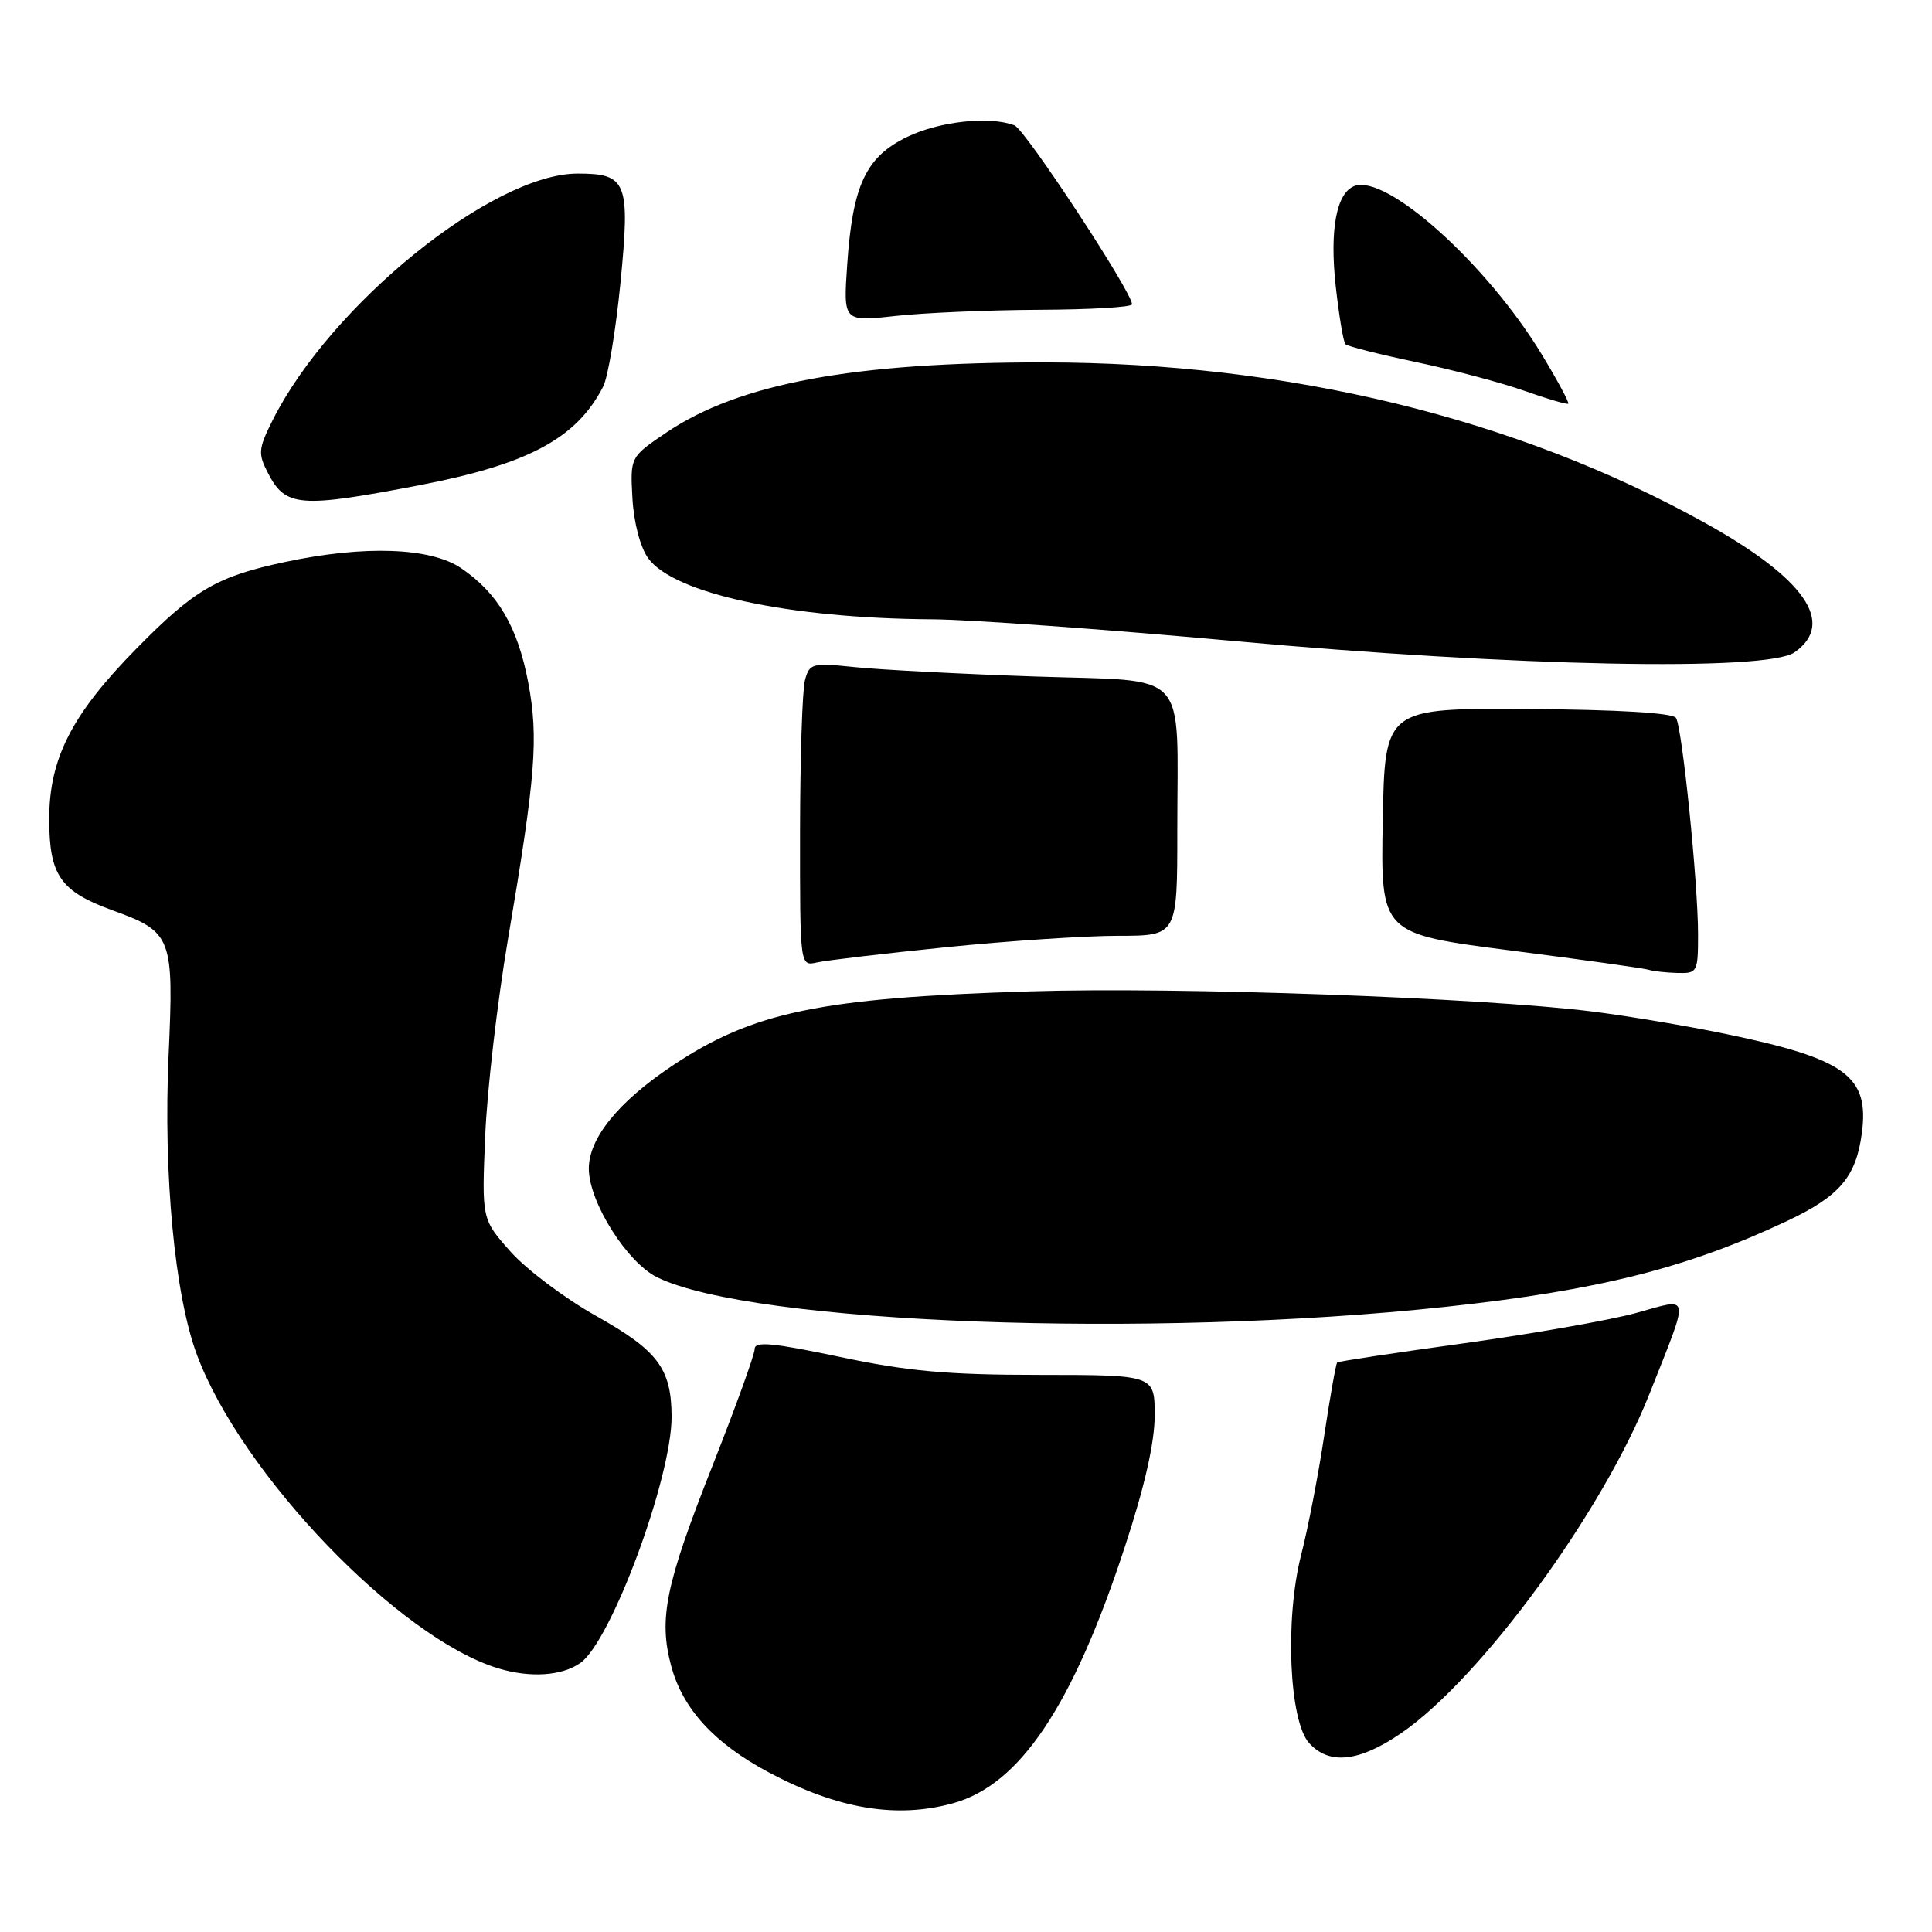 <?xml version="1.0" encoding="UTF-8" standalone="no"?>
<!DOCTYPE svg PUBLIC "-//W3C//DTD SVG 1.1//EN" "http://www.w3.org/Graphics/SVG/1.1/DTD/svg11.dtd" >
<svg xmlns="http://www.w3.org/2000/svg" xmlns:xlink="http://www.w3.org/1999/xlink" version="1.1" viewBox="0 0 256 256">
 <g >
 <path fill="currentColor"
d=" M 126.32 238.93 C 135.15 236.48 142.13 226.06 149.04 204.99 C 151.67 197.00 153.00 191.13 153.00 187.56 C 153.00 182.19 153.00 182.19 137.75 182.18 C 125.53 182.18 120.27 181.70 111.25 179.79 C 102.42 177.93 100.00 177.70 100.00 178.74 C 100.00 179.47 97.47 186.47 94.38 194.29 C 88.17 210.02 87.25 214.49 88.94 220.77 C 90.46 226.43 94.66 231.01 101.83 234.83 C 110.98 239.71 118.80 241.02 126.32 238.93 Z  M 185.64 229.67 C 196.22 222.42 212.40 200.31 218.58 184.65 C 223.96 171.05 224.11 171.96 216.78 173.98 C 213.32 174.93 203.07 176.73 194.00 177.99 C 184.93 179.24 177.36 180.39 177.19 180.53 C 177.02 180.67 176.25 185.02 175.47 190.21 C 174.69 195.39 173.32 202.51 172.41 206.03 C 170.24 214.52 170.81 228.03 173.47 230.97 C 176.12 233.90 180.09 233.47 185.64 229.67 Z  M 76.89 220.36 C 80.98 217.50 89.01 195.81 88.99 187.70 C 88.96 181.34 87.19 178.97 78.99 174.37 C 74.87 172.06 69.77 168.23 67.66 165.86 C 63.83 161.55 63.83 161.55 64.29 150.52 C 64.54 144.46 65.90 132.75 67.30 124.50 C 70.98 102.82 71.38 97.81 69.99 90.42 C 68.59 83.05 65.95 78.56 61.08 75.27 C 57.02 72.54 48.29 72.23 37.84 74.45 C 28.77 76.37 25.79 78.10 18.10 85.92 C 9.48 94.68 6.49 100.54 6.52 108.66 C 6.54 116.00 8.03 118.12 14.87 120.61 C 22.80 123.48 23.05 124.13 22.34 139.83 C 21.63 155.58 23.15 171.67 26.11 179.56 C 32.02 195.37 52.87 217.06 66.00 221.06 C 70.22 222.35 74.44 222.08 76.89 220.36 Z  M 191.57 173.16 C 211.77 170.99 223.59 168.01 236.79 161.79 C 243.76 158.50 245.93 155.96 246.70 150.18 C 247.72 142.59 244.59 140.30 228.66 137.00 C 223.62 135.95 215.68 134.62 211.00 134.03 C 196.21 132.19 156.22 130.75 136.50 131.36 C 108.64 132.22 99.73 134.08 89.00 141.27 C 81.88 146.04 77.99 150.87 78.02 154.90 C 78.06 159.32 83.10 167.30 87.08 169.25 C 99.68 175.42 152.35 177.39 191.57 173.16 Z  M 225.00 123.81 C 225.00 117.01 222.91 96.47 222.08 95.13 C 221.67 94.47 214.45 94.03 202.47 93.95 C 183.50 93.83 183.50 93.83 183.22 108.78 C 182.95 123.73 182.95 123.73 200.22 125.95 C 209.73 127.17 217.95 128.32 218.50 128.51 C 219.05 128.69 220.74 128.88 222.25 128.92 C 224.91 129.00 225.00 128.82 225.00 123.81 Z  M 125.38 125.51 C 133.56 124.68 143.80 124.00 148.13 124.00 C 156.00 124.00 156.00 124.00 156.00 110.12 C 156.00 88.29 157.89 90.35 137.15 89.64 C 127.44 89.31 116.75 88.75 113.40 88.41 C 107.58 87.81 107.26 87.89 106.66 90.14 C 106.31 91.44 106.02 100.50 106.01 110.27 C 106.00 128.04 106.00 128.04 108.25 127.53 C 109.49 127.25 117.20 126.34 125.38 125.51 Z  M 237.78 86.44 C 243.30 82.58 239.16 76.62 225.80 69.22 C 200.81 55.38 170.68 48.06 138.47 48.02 C 113.18 47.99 98.00 50.79 88.38 57.26 C 83.50 60.55 83.50 60.55 83.80 66.02 C 83.98 69.25 84.84 72.51 85.88 73.96 C 89.27 78.65 104.52 81.94 123.47 82.06 C 128.44 82.09 146.45 83.38 163.50 84.94 C 200.71 88.33 234.12 89.00 237.78 86.44 Z  M 55.50 64.31 C 69.98 61.53 76.39 58.11 79.92 51.23 C 80.56 49.99 81.59 43.82 82.21 37.53 C 83.52 24.10 83.09 23.00 76.54 23.00 C 65.28 23.00 43.83 40.35 36.13 55.67 C 34.23 59.47 34.17 60.10 35.50 62.67 C 37.84 67.19 39.66 67.34 55.50 64.31 Z  M 204.30 46.98 C 197.02 34.98 183.72 23.02 179.46 24.65 C 177.08 25.57 176.17 30.44 176.99 37.92 C 177.43 41.88 178.01 45.34 178.28 45.61 C 178.55 45.89 182.76 46.95 187.64 47.98 C 192.51 49.00 198.97 50.72 202.00 51.79 C 205.03 52.86 207.63 53.63 207.80 53.49 C 207.96 53.35 206.38 50.42 204.30 46.98 Z  M 137.75 41.05 C 144.49 41.02 150.00 40.70 150.00 40.32 C 150.00 38.70 135.84 17.15 134.42 16.61 C 131.15 15.35 124.48 16.07 120.21 18.14 C 114.73 20.79 112.98 24.52 112.26 35.05 C 111.74 42.63 111.74 42.63 118.62 41.87 C 122.40 41.45 131.01 41.08 137.75 41.05 Z "/>
</g>
</svg>